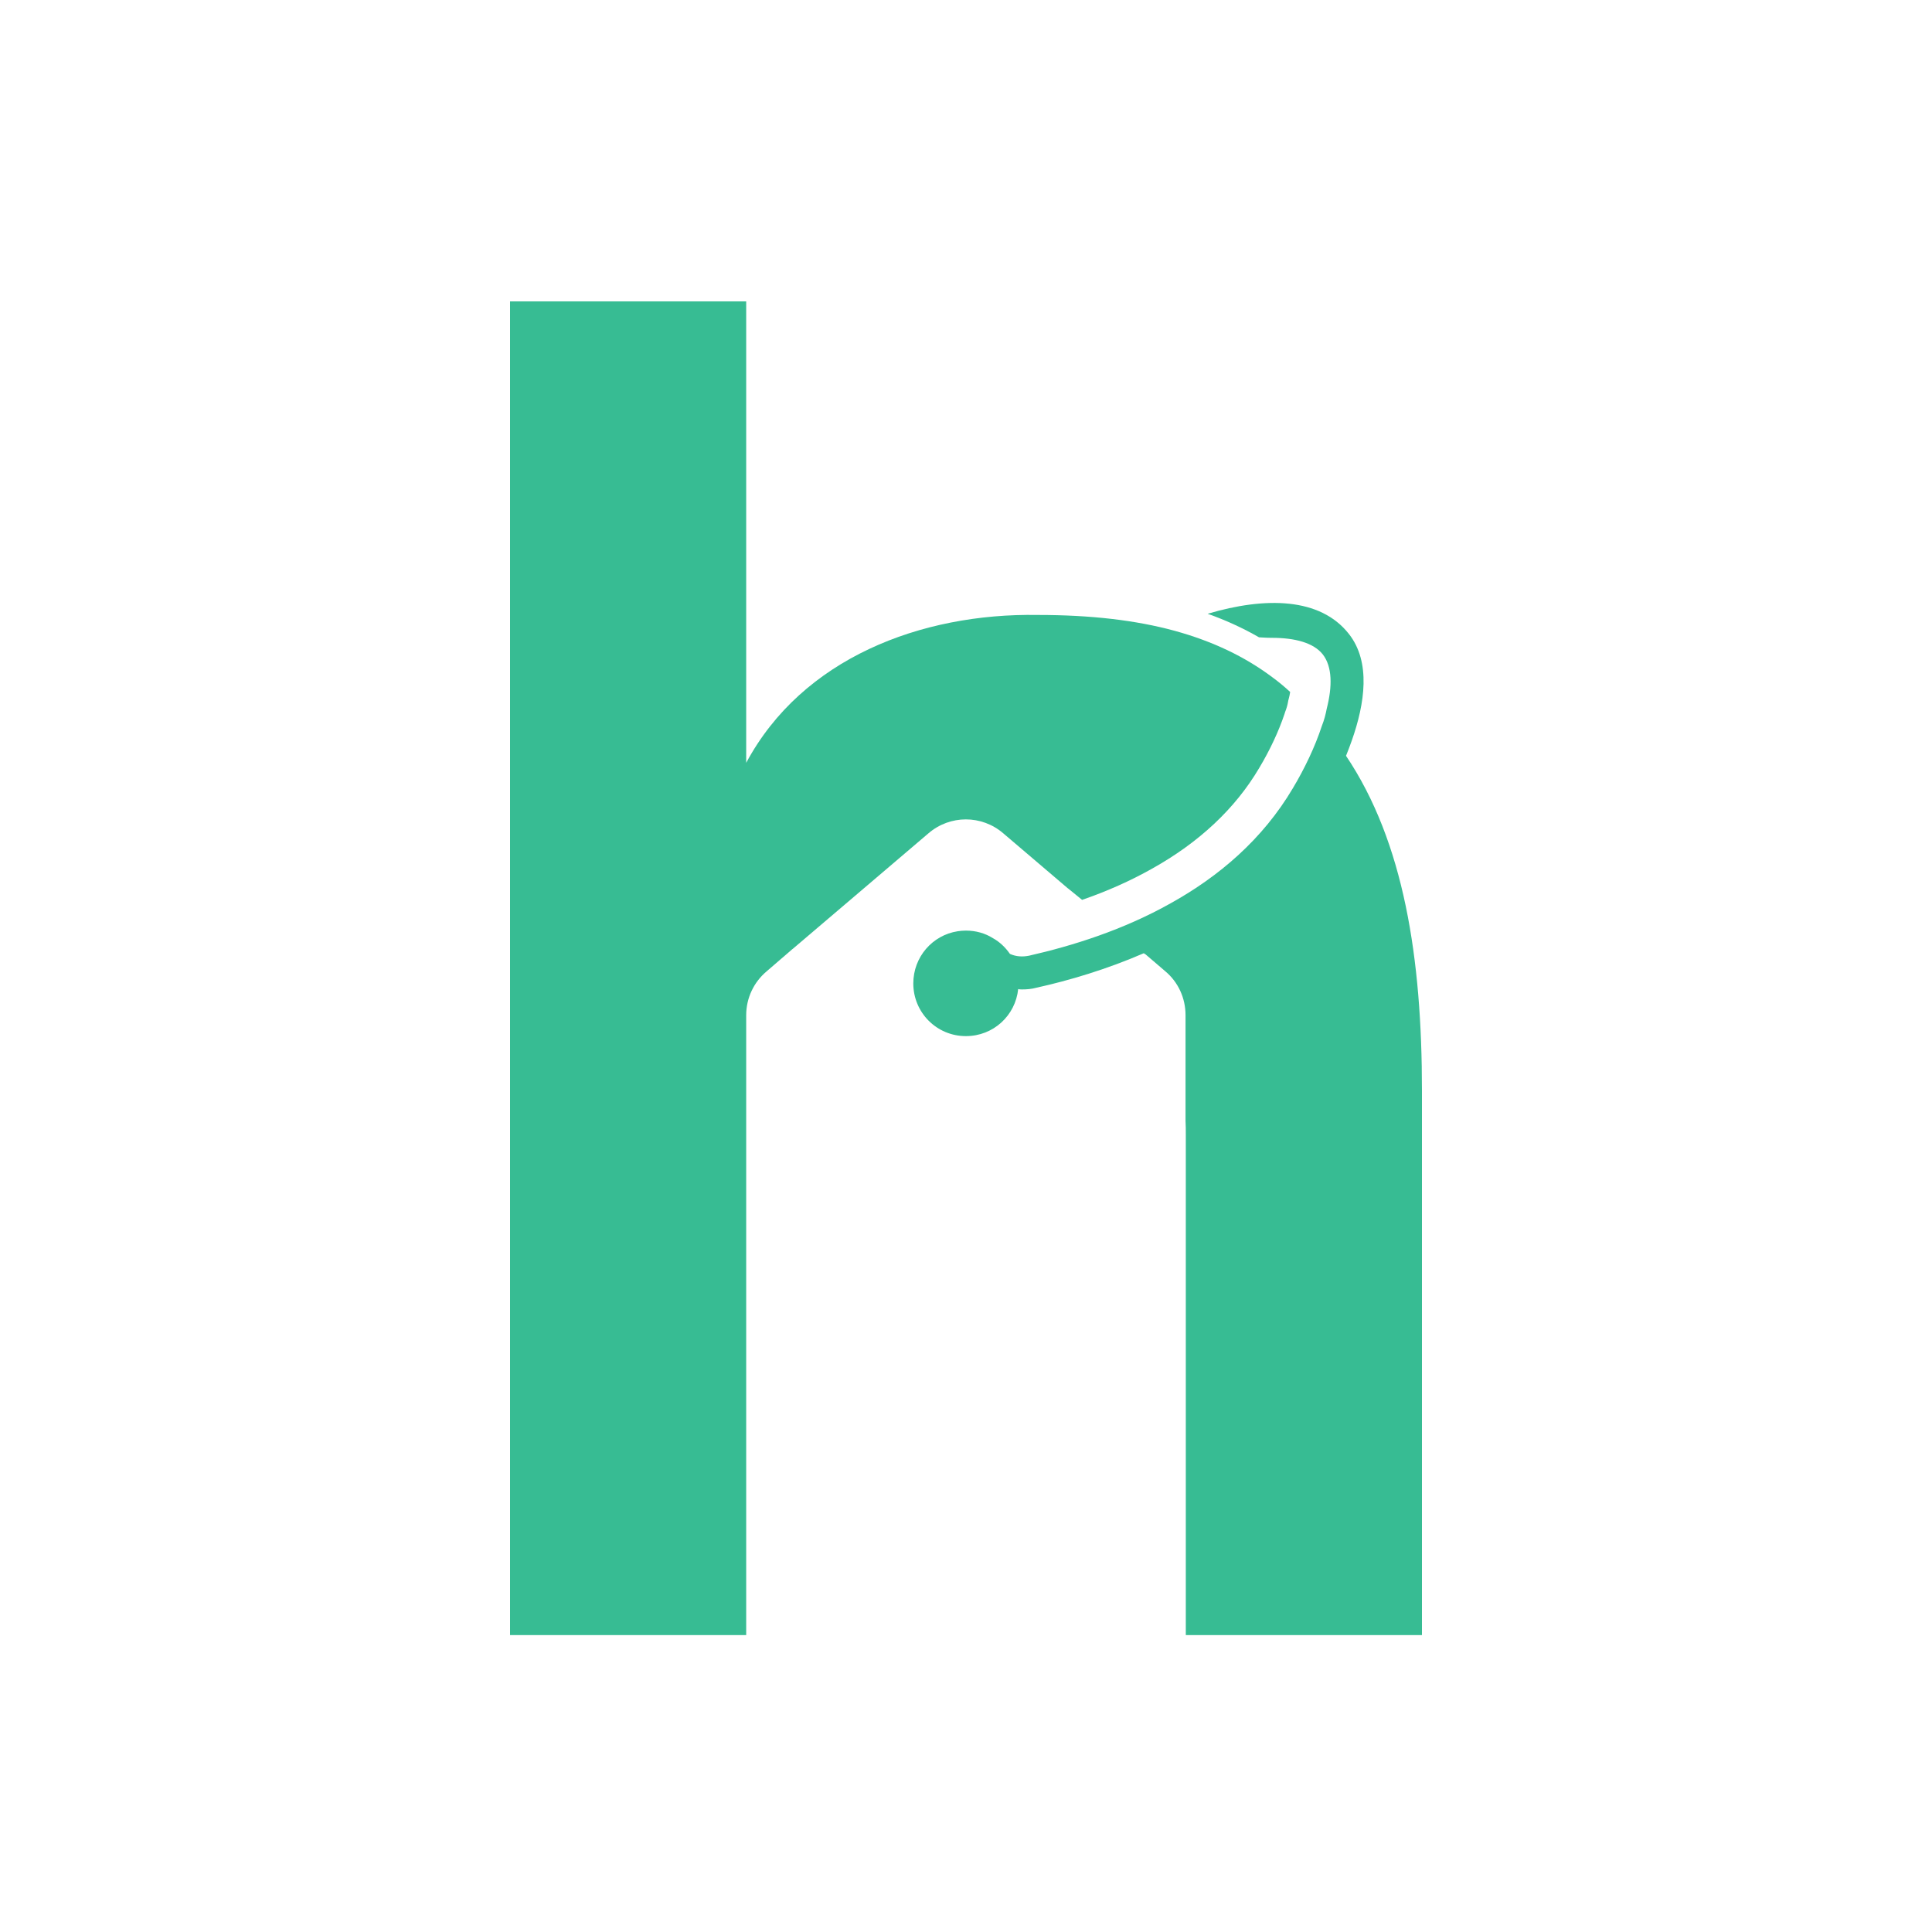<svg width="250" height="250" viewBox="0 0 250 250" fill="none" xmlns="http://www.w3.org/2000/svg">
<rect width="250" height="250" fill="white"/>
<path d="M166.944 89.54C166.91 89.811 166.843 90.116 166.758 90.436L166.708 90.623L166.674 90.809C166.605 91.232 166.47 91.689 166.301 92.112L166.216 92.382C165.488 94.565 164.338 97.053 162.935 99.387C159.837 104.633 155.168 109.015 149.026 112.433C146.319 113.956 143.307 115.309 140.024 116.442L138.214 114.97L138.163 114.936L129.822 107.83C127.031 105.428 122.936 105.428 120.143 107.83L110.906 115.698L102.598 122.77L102.547 122.805L99.213 125.681C97.539 127.086 96.557 129.149 96.557 131.366V211.583H66V39H96.557V98.711C103.799 85.192 119.163 79.321 134.305 79.575C141.124 79.575 146.962 80.251 151.988 81.622C156.911 82.975 161.057 84.956 164.609 87.611C165.421 88.203 166.2 88.846 166.944 89.54Z" fill="#37BC93"/>
<path d="M184 141.129V211.583H153.443V146.814C153.443 146.222 153.443 145.629 153.408 145.02V131.366C153.408 129.149 152.462 127.085 150.787 125.681L148.181 123.448H148.13L148.012 123.346C143.206 125.427 138.384 126.866 134.104 127.812C133.495 127.982 132.851 128.033 132.259 128.033C132.089 128.033 131.92 128.033 131.753 127.982C131.395 131.417 128.537 134.073 124.984 134.073C121.21 134.073 118.181 131.028 118.181 127.255C118.181 123.837 120.652 121.011 123.918 120.504C124.256 120.453 124.594 120.419 124.984 120.419C126.269 120.419 127.471 120.758 128.486 121.4C129.348 121.874 130.111 122.601 130.669 123.414L130.72 123.448C131.481 123.785 132.293 123.837 133.156 123.667C138.807 122.382 145.355 120.335 151.514 116.866C157.69 113.431 163.375 108.642 167.317 101.959C168.773 99.523 170.142 96.697 171.04 93.956C171.344 93.195 171.547 92.417 171.682 91.689C172.41 88.829 172.41 86.258 171.158 84.667C169.974 83.178 167.571 82.535 164.61 82.535C163.798 82.535 163.375 82.484 162.918 82.468C160.854 81.284 158.654 80.268 156.268 79.422C163.747 77.206 170.836 77.306 174.542 82.028C177.418 85.665 176.606 91.046 174.931 95.801C174.711 96.443 174.458 97.086 174.204 97.729C174.186 97.746 174.186 97.78 174.17 97.797C181.682 108.981 184 124.023 184 141.129Z" fill="#37BC93"/>
</svg>
